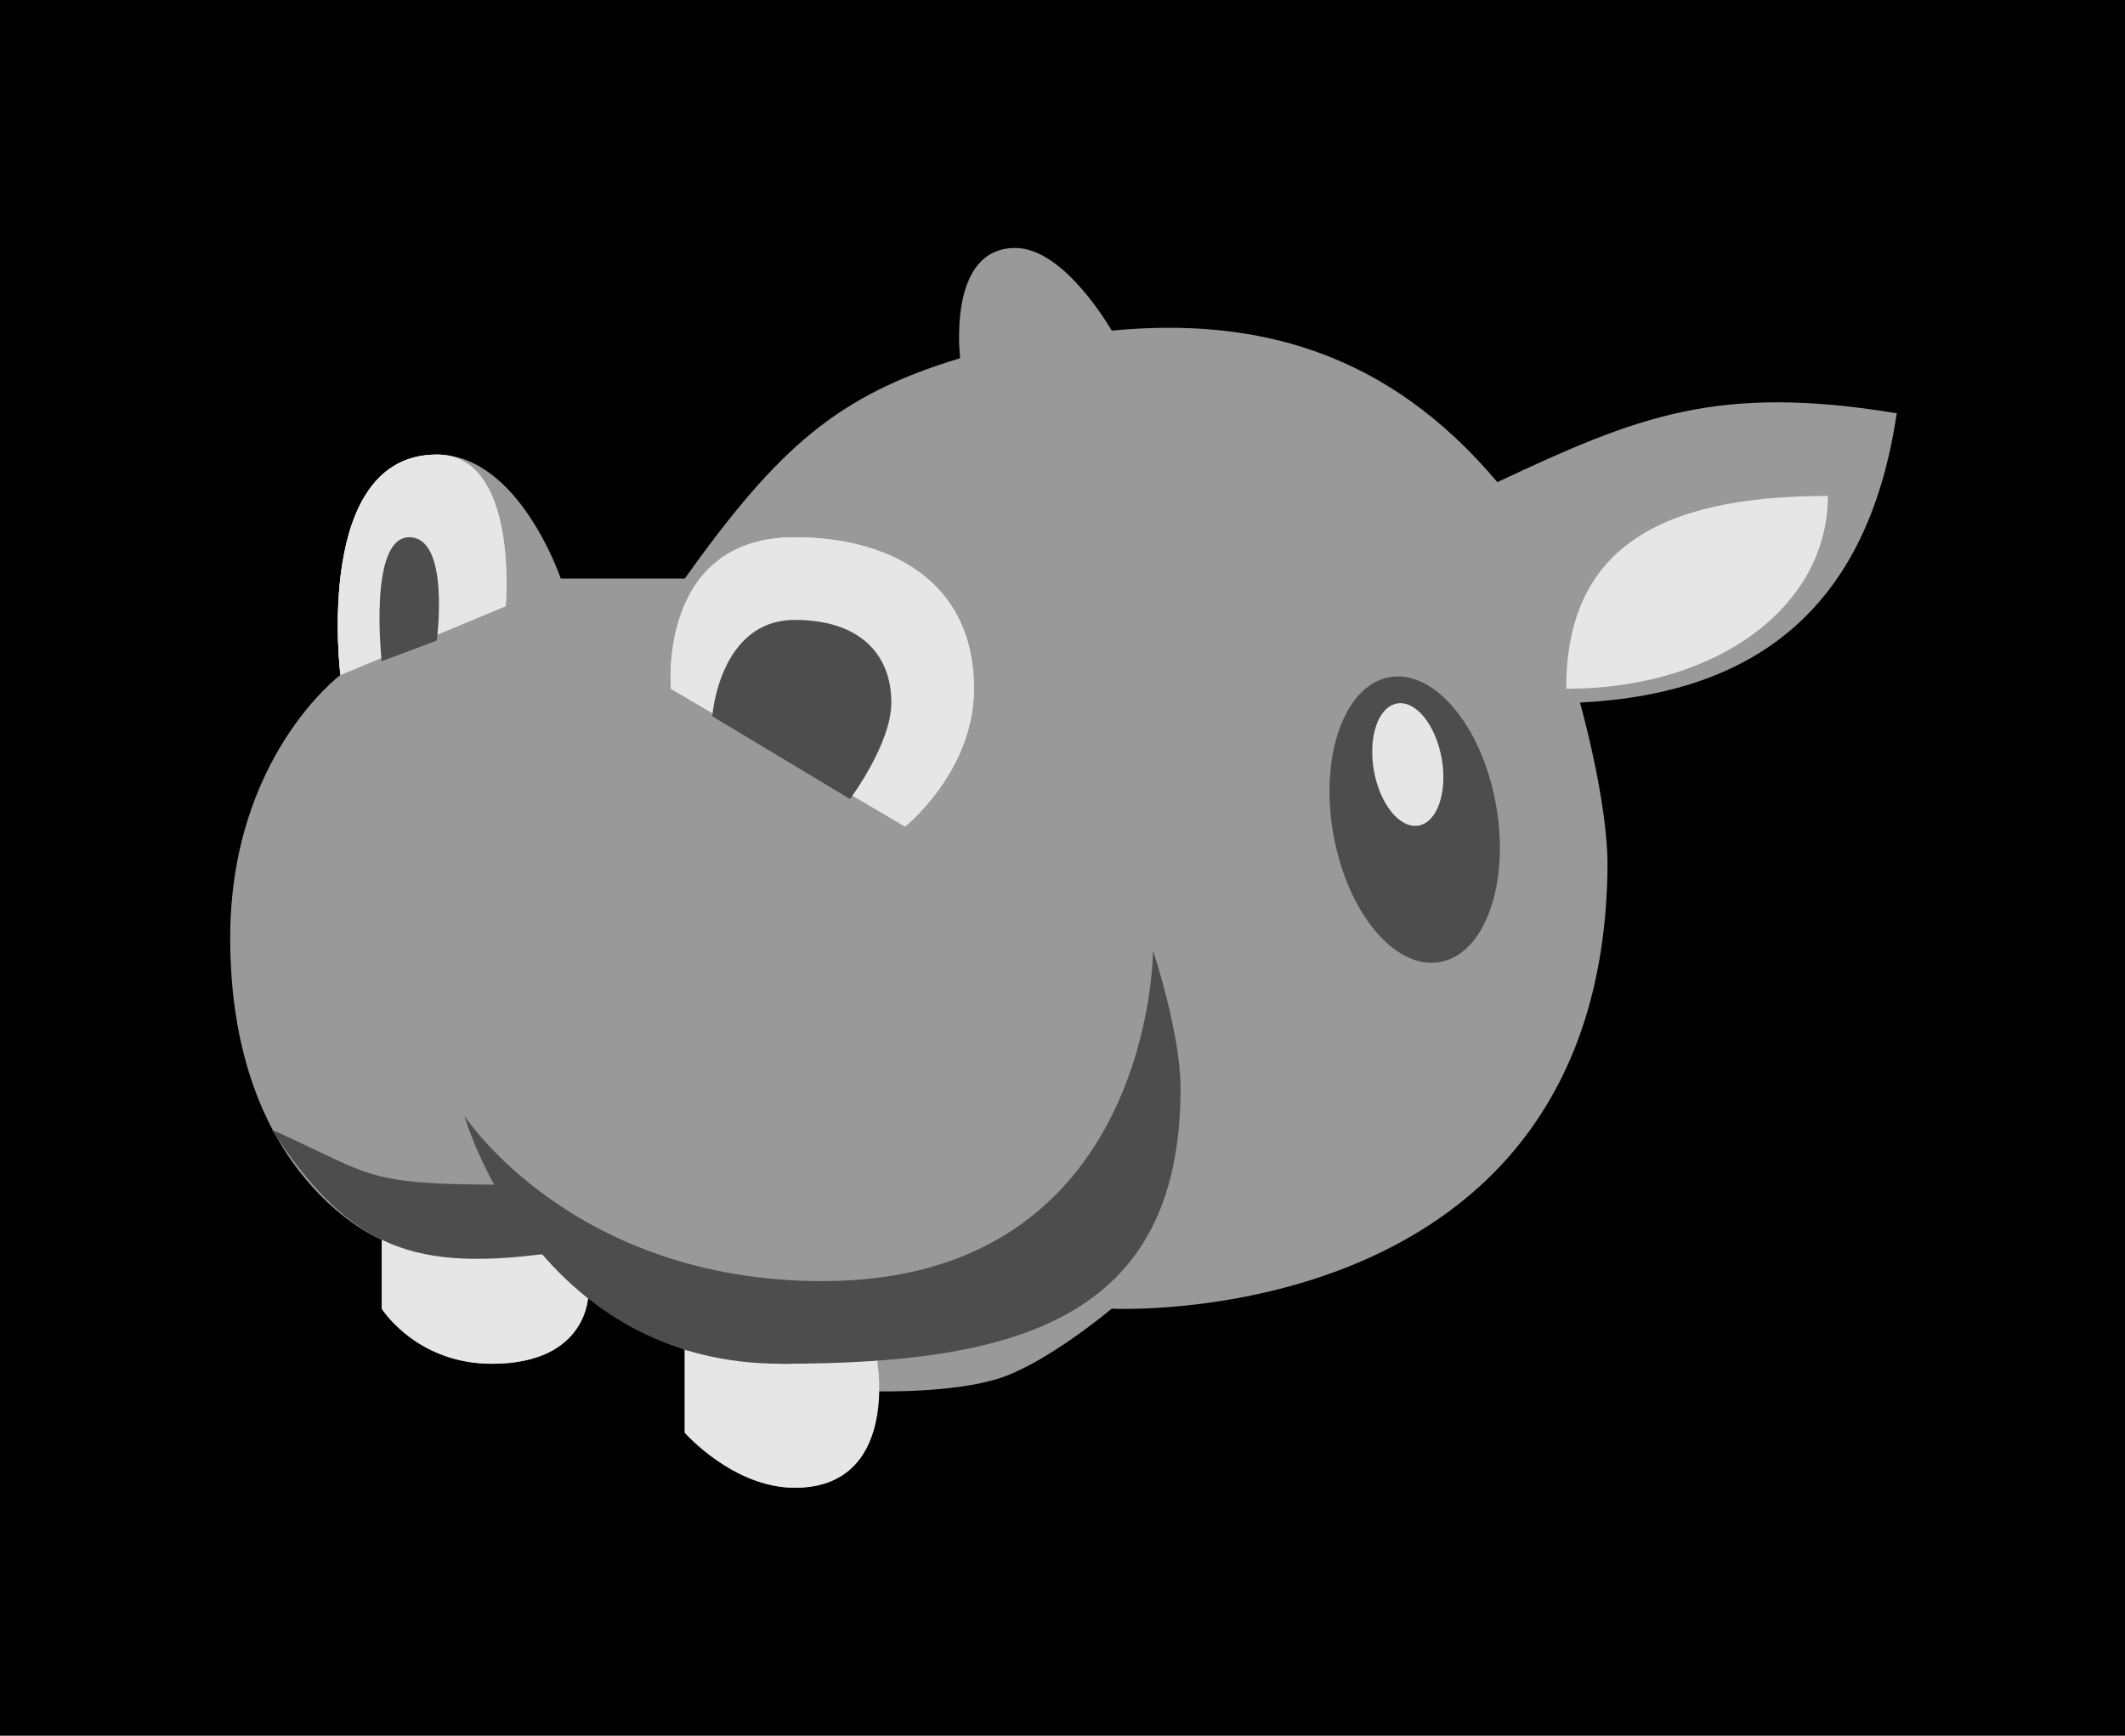 <svg width="120" height="98" viewBox="0 0 120 98" fill="none" xmlns="http://www.w3.org/2000/svg">
<rect width="120" height="98" fill="black"/>
<path d="M57.333 14C53.444 14 54.222 20.222 54.222 20.222C47.335 22.302 43.985 25.219 38.667 32.667H31.667C31.667 32.667 29.311 25.667 24.667 25.667C17.667 25.667 19.222 38.111 19.222 38.111C19.222 38.111 13.027 42.738 13 52.889C12.964 66.582 21.556 70 21.556 70V73.889C21.556 73.889 23.506 77 27.778 77C33.222 77 33.222 73.111 33.222 73.111C35.556 75.055 36.722 75.055 38.667 76.222V80.889C38.667 80.889 41.395 84 44.889 84C49.944 84 49.556 78.556 49.556 78.556C49.556 78.556 53.953 78.669 56.556 77.778C59.267 76.849 62.778 73.889 62.778 73.889C62.778 73.889 90.469 75.293 90.778 49C90.821 45.305 89.222 39.667 89.222 39.667C99.667 39.15 105.556 33.833 107.111 23.333C96.943 21.657 92.438 23.527 84.556 27.222C78.333 19.833 70.945 17.889 62.778 18.667C62.778 18.667 60.134 14 57.333 14Z" fill="#999999"/>
<path d="M49.556 77C49.556 77 50.722 84 44.889 84C41.395 84 38.667 80.889 38.667 80.889V76.222C36.462 76.34 35.27 75.66 33.222 73.111C33.222 73.111 33.222 77 27.778 77C23.506 77 21.556 73.889 21.556 73.889V70C21.556 70 29.333 69.222 31.667 71.555L33.222 73.111C35.27 75.66 36.462 76.34 38.667 76.222C38.667 76.222 41.969 76.849 44.111 77C45.595 77.105 49.556 76.251 49.556 76.251V77Z" fill="#E6E6E6"/>
<path d="M88.444 38.889C88.444 31.111 93.5 28 103.222 28C103.222 34.222 97 38.889 88.444 38.889Z" fill="#E6E6E6"/>
<path d="M24.667 25.666C17.667 25.666 19.223 38.111 19.223 38.111L28.556 34.222C28.556 34.222 29.311 25.666 24.667 25.666Z" fill="#E6E6E6"/>
<path d="M51.111 46.667L37.889 38.889C37.889 38.889 37.111 30.334 44.889 30.334C50.061 30.334 55 32.667 55 38.889C55 43.556 51.111 46.667 51.111 46.667Z" fill="#E6E6E6"/>
<path d="M24.667 25.666C17.667 25.666 19.223 38.111 19.223 38.111L28.556 34.222C28.556 34.222 29.311 25.666 24.667 25.666Z" fill="#E6E6E6"/>
<path d="M51.111 46.667L37.889 38.889C37.889 38.889 37.111 30.334 44.889 30.334C50.061 30.334 55 32.667 55 38.889C55 43.556 51.111 46.667 51.111 46.667Z" fill="#E6E6E6"/>
<path d="M21.555 37.334L24.666 36.167C24.666 36.167 25.444 30.334 23.111 30.334C20.777 30.334 21.555 37.334 21.555 37.334Z" fill="#4D4D4D"/>
<path d="M48 45.111L40.223 40.444C40.223 40.444 40.612 35 44.889 35C48.468 35 50.334 36.866 50.334 39.667C50.334 42 48 45.111 48 45.111Z" fill="#4D4D4D"/>
<ellipse cx="79.889" cy="46.277" rx="4.667" ry="8.167" transform="rotate(-10 79.889 46.277)" fill="#4D4D4D"/>
<ellipse cx="79.499" cy="43.166" rx="1.944" ry="3.5" transform="rotate(-10 79.499 43.166)" fill="#E6E6E6"/>
<path fill-rule="evenodd" clip-rule="evenodd" d="M65.112 53.666C65.112 53.666 66.667 58.333 66.667 61.444C66.667 74.591 57.258 76.999 44.112 76.999C37.69 76.999 33.387 74.022 30.614 70.813C22.906 71.795 19.572 70.147 15.334 63.777C16.419 64.259 17.275 64.669 18.002 65.017C21.078 66.49 21.858 66.864 27.906 66.887C26.7 64.685 26.223 62.999 26.223 62.999C26.223 62.999 32.303 72.333 46.445 72.333C65.112 72.333 65.112 53.666 65.112 53.666Z" fill="#4D4D4D"/>
</svg>

